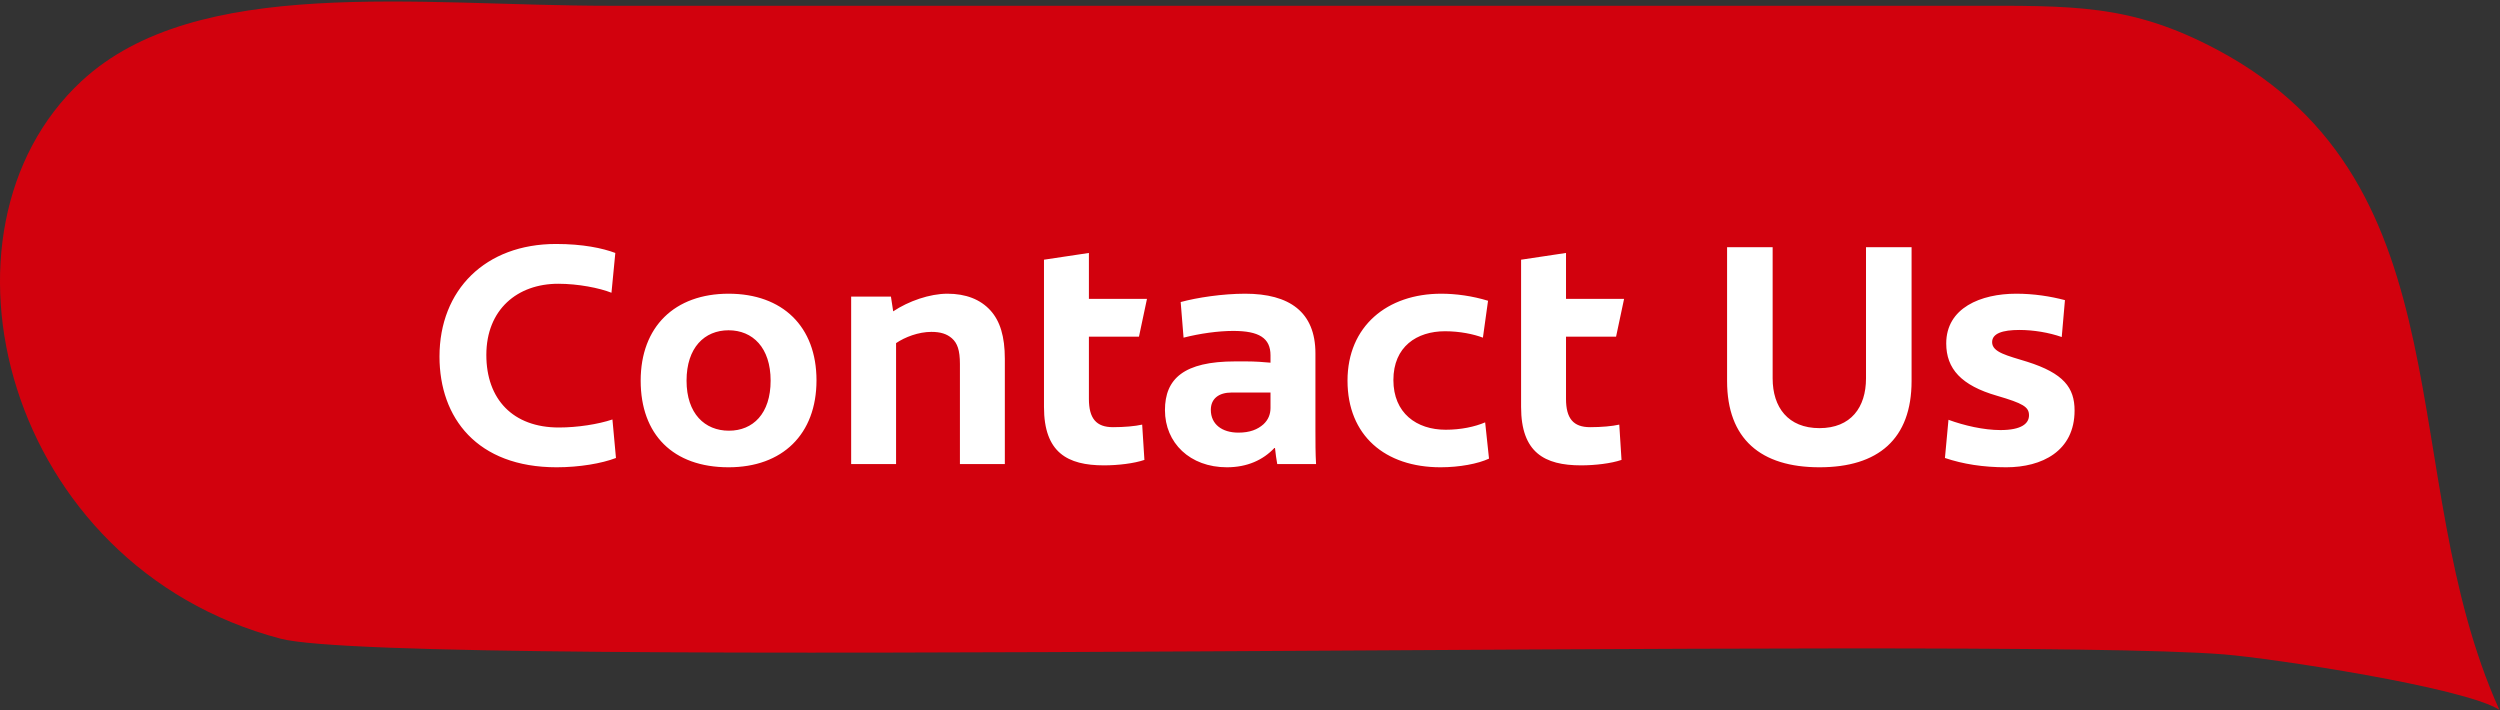 <svg xmlns="http://www.w3.org/2000/svg" width="1412" height="401" fill="none" viewBox="0 0 1412 401"><rect x="0" y="0" width="1412" height="401" fill="#333333" stroke="none"/><path fill="#D2010D" fill-rule="evenodd" d="M1252.46 28.196C1203.33 2.004 1170.9 3.265 1110.18 3.265C996.084 3.269 458.333 3.265 344.228 3.265C235.971 3.265 110.824 -14.339 46.036 45.812C-45.103 130.442 2.517 319.732 158.491 360.728C226.605 378.636 1123.22 358.899 1256.21 369.612C1283.19 371.779 1391.09 388.066 1411.61 400.865C1351.89 268.221 1395.59 104.498 1252.46 28.196V28.196Z" clip-rule="evenodd"/><path fill="#fff" d="M314.373 263.921C327.237 263.921 339.921 261.745 347.898 258.667L345.902 236.921C337.749 239.639 326.151 241.452 315.639 241.452C289.723 241.452 274.684 225.502 274.684 200.494C274.684 174.764 292.263 160.268 315.275 160.268C326.515 160.268 338.472 162.623 345.359 165.342L347.535 142.869C340.284 140.155 329.229 137.795 314.01 137.795C274.141 137.795 248.226 163.709 248.226 201.401C248.226 236.014 269.43 263.921 314.373 263.921V263.921ZM461.156 214.811C461.156 184.37 441.949 165.885 411.502 165.885C381.06 165.885 361.852 184.549 361.852 214.995C361.852 245.436 380.153 263.921 411.502 263.921C441.949 263.921 461.156 245.257 461.156 214.811ZM435.246 214.995C435.246 233.659 425.276 243.26 411.686 243.26C398.095 243.26 387.763 233.659 387.763 214.995C387.763 196.326 397.912 186.541 411.502 186.541C425.097 186.541 435.246 196.326 435.246 214.995V214.995ZM535.097 165.885C525.128 165.885 513.166 170.053 504.471 175.85L503.201 167.514H480.732V262.108H506.1V193.792C511.174 190.35 518.784 187.447 526.034 187.447C531.109 187.447 534.734 188.538 537.632 191.073C540.715 193.791 542.164 197.78 542.164 205.569V262.108H567.532V202.67C567.532 189.987 564.813 181.287 559.38 175.307C553.762 169.147 545.605 165.885 535.097 165.885V165.885ZM643.285 190.166L647.817 168.784H615.015V142.869L589.643 146.678V229.854C589.643 255.585 602.874 262.835 623.53 262.835C631.503 262.835 640.567 261.745 646.363 259.753L645.098 239.819C641.109 240.725 634.949 241.268 628.605 241.268C619.183 241.268 615.015 236.378 615.015 225.323V190.166H643.285ZM657.966 231.663C657.966 250.147 672.099 263.921 692.935 263.921C704.534 263.921 713.413 259.752 719.757 253.049H720.116C720.479 256.491 720.843 259.026 721.386 262.108H743.313C742.954 256.128 742.953 249.604 742.953 243.26V199.588C742.953 176.213 728.273 165.885 703.264 165.885C690.58 165.885 676.088 168.061 666.845 170.596L668.474 190.709C677.716 188.354 688.041 186.905 696.561 186.905C711.057 186.905 717.581 190.893 717.581 200.678V204.846C713.956 204.483 708.702 204.119 703.807 204.119H697.647C668.658 204.119 657.966 213.905 657.966 231.663V231.663ZM717.581 230.397C717.581 234.022 716.311 237.1 713.592 239.64C710.331 242.538 705.983 244.35 699.459 244.35C690.217 244.35 683.873 239.64 683.873 231.483C683.873 225.139 688.404 221.698 695.654 221.698H717.581V230.397V230.397ZM838.817 238.549C832.836 241.088 825.043 242.717 816.527 242.717C800.034 242.717 786.986 233.296 786.986 214.632C786.986 195.784 800.217 187.088 816.163 187.088C824.499 187.088 832.293 188.717 837.547 190.709L840.446 169.869C831.566 167.155 822.323 165.885 813.987 165.885C783.545 165.885 761.075 184.186 761.075 214.995C761.075 245.979 782.275 263.921 813.628 263.921C824.32 263.921 834.828 261.929 840.993 259.026L838.817 238.549V238.549ZM912.753 190.166L917.285 168.784H884.483V142.869L859.11 146.678V229.854C859.11 255.585 872.341 262.835 892.998 262.835C900.971 262.835 910.034 261.745 915.831 259.753L914.566 239.819C910.577 240.725 904.417 241.268 898.073 241.268C888.651 241.268 884.483 236.378 884.483 225.323V190.166H912.753ZM1027.65 263.921C1060.81 263.921 1079.66 247.975 1079.66 215.174V139.608H1053.92V213.725C1053.92 230.034 1045.41 241.811 1027.65 241.811C1009.89 241.811 1001.19 230.034 1001.19 213.725V139.608H975.455V215.174C975.455 247.975 994.483 263.921 1027.65 263.921ZM1129.86 242.901C1120.43 242.901 1109.38 240.362 1100.5 237.1L1098.5 258.667C1108.65 262.108 1120.07 263.921 1133.12 263.921C1153.23 263.921 1171.72 254.858 1171.72 231.846C1171.72 218.979 1165.56 210.827 1144.9 204.303C1133.84 200.858 1125.15 199.045 1125.15 193.248C1125.15 188.354 1130.94 186.361 1140.55 186.361C1148.52 186.361 1157.22 187.811 1164.47 190.35L1166.28 169.51C1157.94 167.334 1148.7 165.885 1138.74 165.885C1118.8 165.885 1099.23 173.858 1099.23 193.971C1099.23 208.288 1107.75 217.709 1127.86 223.51C1142.72 227.858 1145.98 229.854 1145.98 234.565C1145.98 239.276 1141.63 242.901 1129.86 242.901V242.901Z"/></svg>